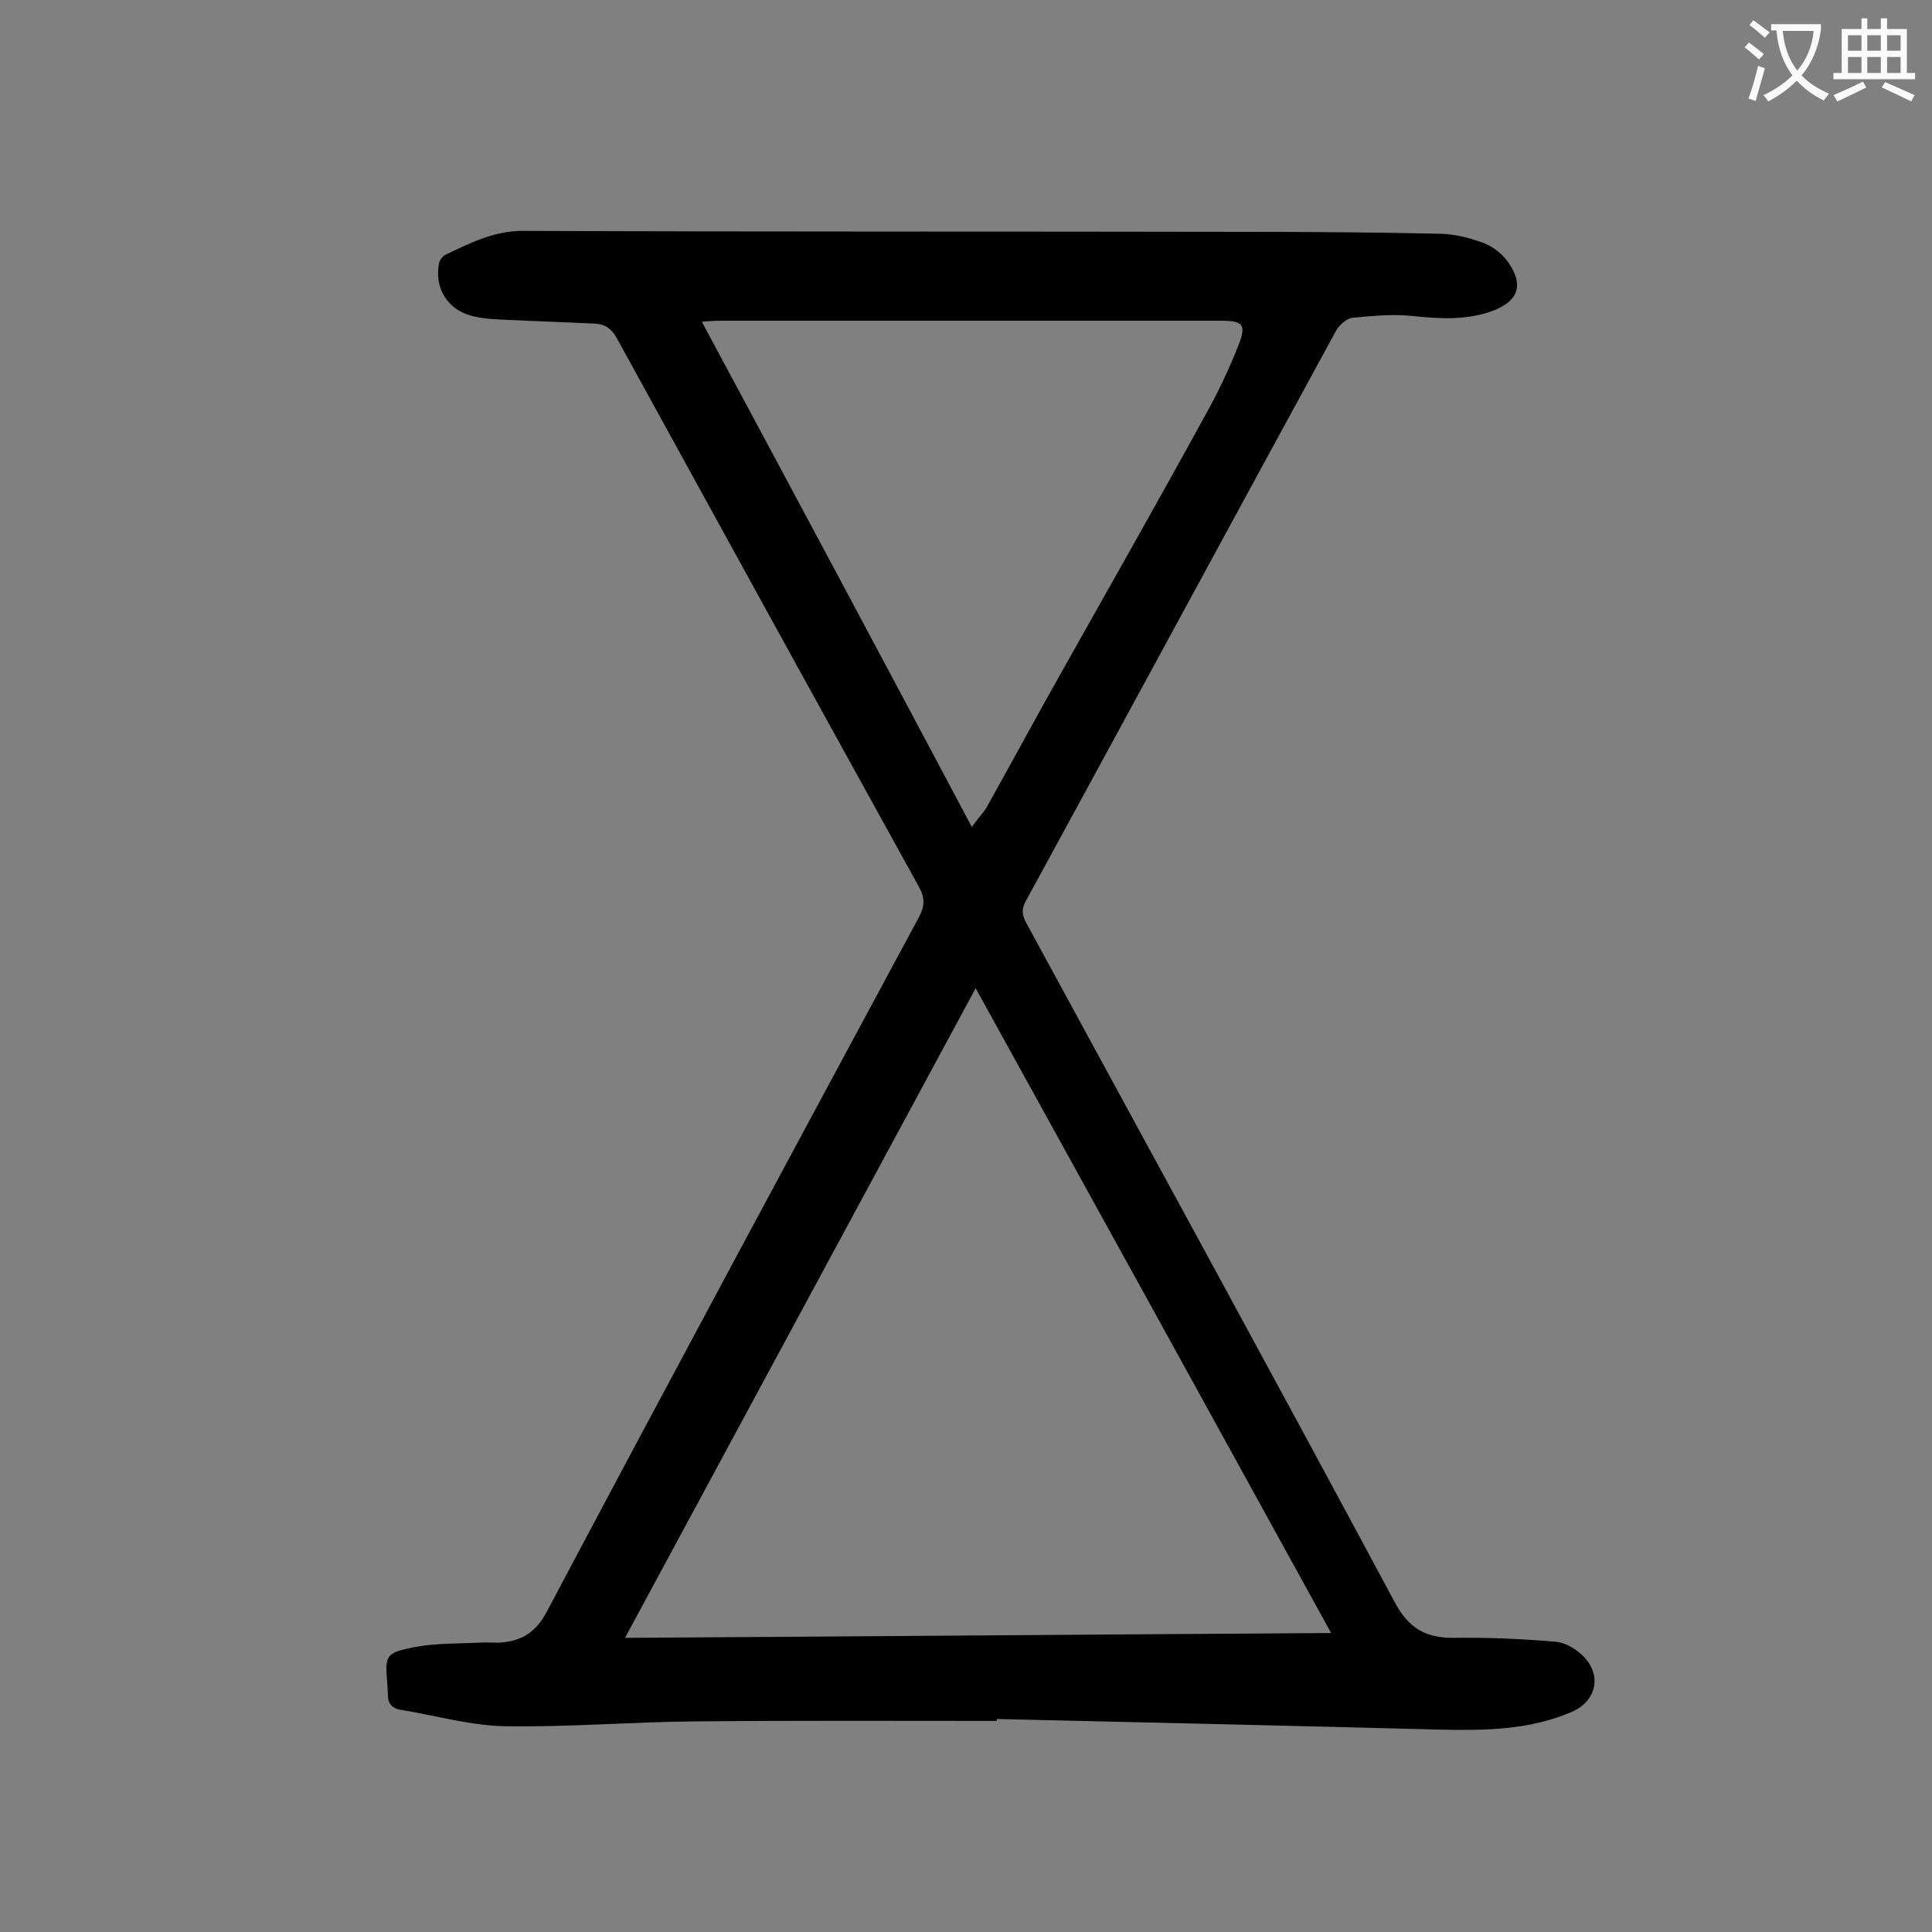 <svg enable-background="new 0 0 400 400" viewBox="0 0 400 400" xmlns="http://www.w3.org/2000/svg"><rect x="0" y="0" width="400" height="400" fill="#808080" stroke="none"/><path d="m206.3 356.3c-20.8 0-41.6-.1-62.4.1-13 .1-26.1 1.2-39.1 1-7.3-.1-14.5-2.2-21.8-3.4-2-.3-2.8-1.5-2.7-3.5 0-.6-.1-1.1-.1-1.7-.5-6.1-.5-6.6 5.7-7.8 4.3-.8 8.8-.7 13.2-.9 1.3-.1 2.7 0 4 0 4.6-.2 7.7-1.9 10.1-6.4 25.5-48.1 51.3-96 77.1-143.9 1.2-2.3 1.2-4-.1-6.3-20.9-37.8-41.7-75.6-62.5-113.5-1.1-2-2.5-2.9-4.6-3-6.2-.3-12.4-.5-18.5-.8-2.3-.1-4.7-.2-6.9-.8-5.1-1.3-7.8-5.8-6.8-10.9.1-.6.7-1.4 1.2-1.7 5.1-2.4 10-5 16.2-5 49.9.2 99.8.1 149.7.2 13.5 0 27 .1 40.4.4 3 .1 6.1.9 9 2 1.9.8 3.8 2.3 5 4.1 3.1 4.6 1.9 7.8-3.2 9.8-5.6 2.1-11.2 1.7-17 1.1-4-.4-8.1 0-12.2.4-1.2.1-2.7 1.5-3.4 2.7-21.5 39.4-42.8 78.8-64.3 118.2-1 1.9-.5 3.2.4 4.8 25.4 46.7 50.9 93.3 76 140.1 2.9 5.5 6.4 7.5 12.2 7.5 7.1-.1 14.1.2 21.2.8 2.1.2 4.4 1.6 5.9 3.2 3.7 4 2.4 9.1-2.5 11.3-8.8 3.8-18 3.9-27.3 3.7-30.6-.8-61.2-1.5-91.8-2.2 0 0 0 .2-.1.4zm-4.3-151.7c-24.3 45-48.3 89.5-72.6 134.5 49.1-.3 97.4-.7 146.2-1-24.6-44.7-48.9-88.8-73.6-133.5zm-.8-33.4c1.3-1.8 2.4-2.9 3.1-4.1 5.2-9.3 10.2-18.6 15.4-27.8 9.9-17.6 19.9-35.2 29.6-52.9 2.7-4.8 5.1-9.8 7.1-14.9 1.7-4.3 1-5.1-3.7-5.1-34.5 0-69 0-103.5 0-1.2 0-2.3.1-3.9.2 18.7 34.8 37.1 69.2 55.9 104.6z" fill="#000001"/><g fill="#fafafb"><path d="m362.1 8.8c1.1.8 2.1 1.6 3.1 2.4l-1 1.1c-1.3-1.1-2.3-2-3-2.5zm1.9 4.8c.5.2.9.4 1.4.5-.6 2.3-1.3 4.5-1.9 6.8l-1.5-.5c.8-2.1 1.4-4.3 2-6.8zm-1-9.4c1.3.9 2.4 1.8 3.4 2.5l-1 1.1c-1.4-1.2-2.4-2.1-3.2-2.6zm3.7 2.2v-1.4h10.3v1.2c-.5 3.6-1.8 6.8-4 9.4 1.5 1.6 3.4 2.8 5.7 3.8-.3.4-.7.8-1.1 1.4-2.3-1.1-4.1-2.5-5.6-4.1-1.6 1.6-3.6 3.1-5.9 4.3-.3-.5-.7-.9-1-1.3 2.4-1.1 4.4-2.5 6-4.1-1.9-2.5-3-5.6-3.3-9.3h-1.1zm8.8 0h-6.4c.3 3.3 1.3 6 3 8.2 2-2.3 3.1-5.1 3.4-8.2z"/><path d="m385.3 3.8h1.3v2.2h2.8v-2.2h1.3v2.2h4.1v9.1h1.7v1.3h-16.9v-1.3h1.7v-9.1h4.1v-2.2zm.4 13.1.7 1.2c-1.8.9-3.8 1.9-6 2.9-.2-.4-.5-.8-.8-1.3 2.3-1 4.3-1.9 6.1-2.8zm-3.1-6.4h2.8v-3.2h-2.8zm0 4.6h2.8v-3.3h-2.8zm4-4.6h2.8v-3.2h-2.8zm0 4.6h2.8v-3.3h-2.8zm3.7 1.9c2.1.9 4.1 1.8 6.1 2.7l-.7 1.3c-2.2-1.1-4.2-2-6.1-2.9zm3.2-9.7h-2.8v3.2h2.8zm-2.8 7.8h2.8v-3.3h-2.8z"/></g></svg>